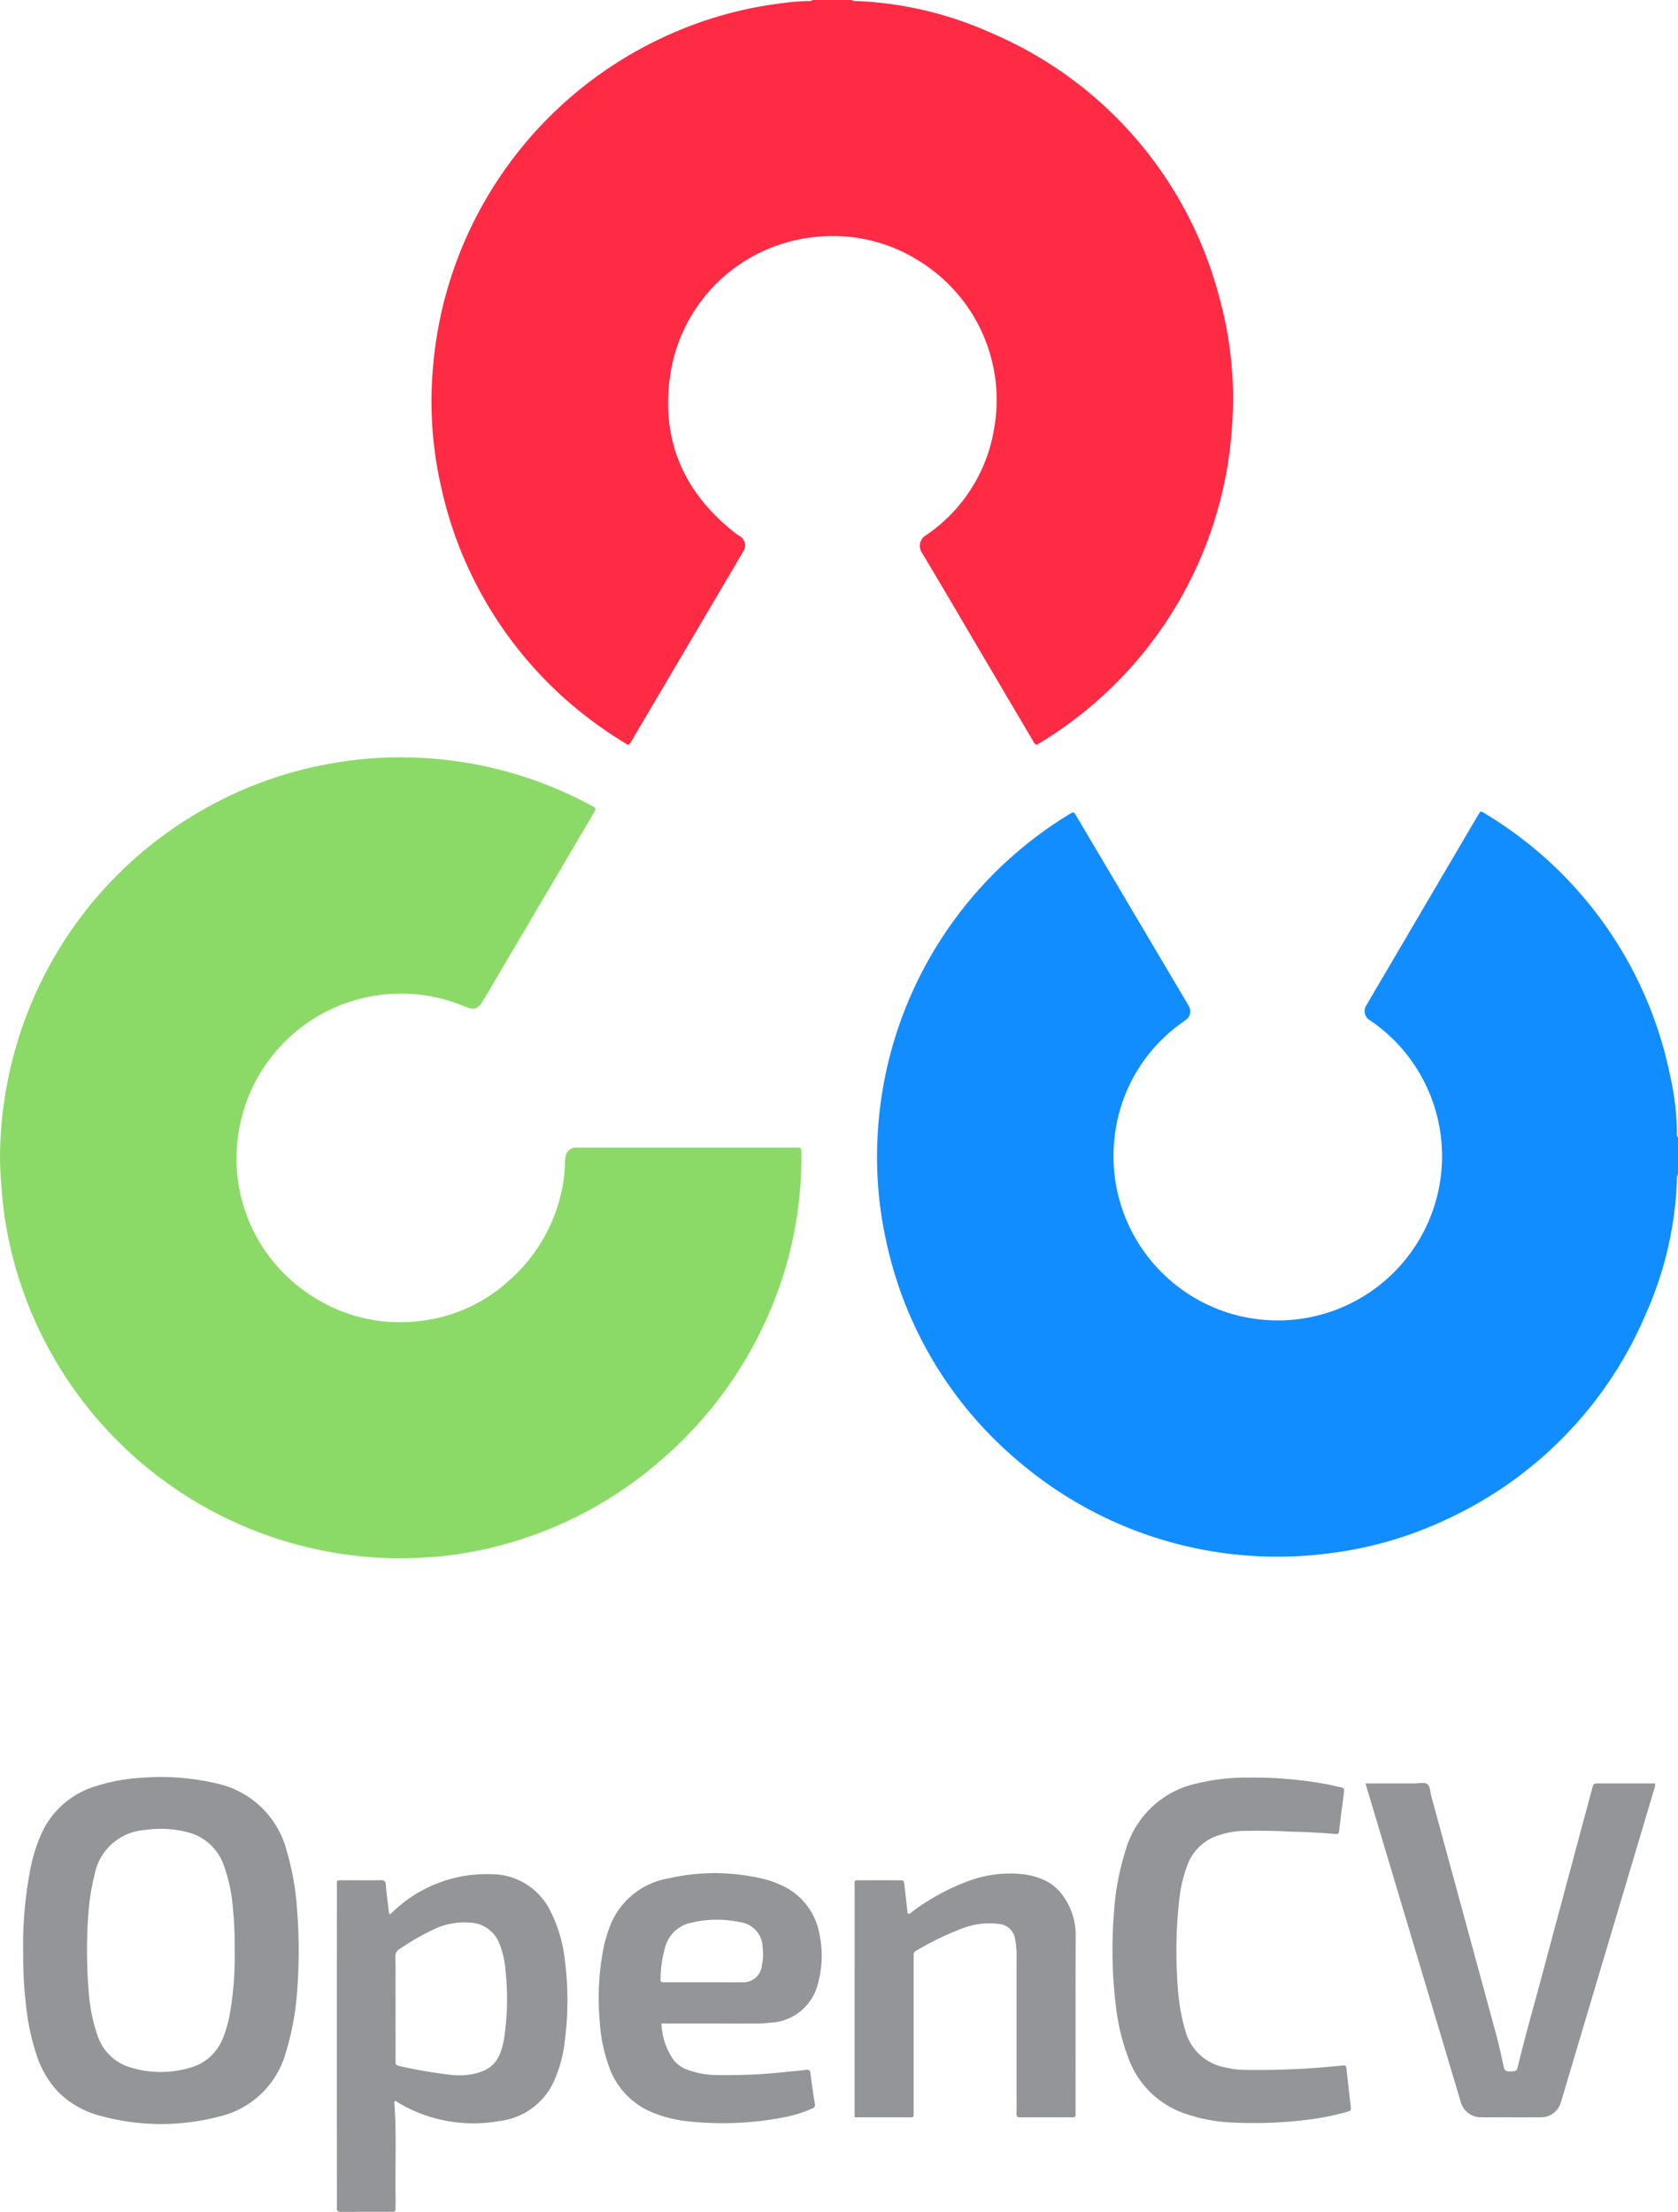 <svg id="Layer_1" data-name="Layer 1" xmlns="http://www.w3.org/2000/svg" viewBox="0 0 153.714 202.647"><defs><style>.cls-1{fill:#ff2a44;}.cls-2{fill:#128dff;}.cls-3{fill:#8bda67;}.cls-4{fill:#939598;}</style></defs><g id="vmjdE7.tif"><path class="cls-1" d="M320.268,241.733a.833.833,0,0,0,.508.095,33.428,33.428,0,0,1,12.23,2.887,36.299,36.299,0,0,1,20.945,24.151,34.659,34.659,0,0,1,1.219,11.538,36.658,36.658,0,0,1-17.477,29.303c-.05.031-.099.063-.149.093-.38.221-.385.224-.615-.166q-2.442-4.135-4.879-8.272c-1.754-2.977-3.491-5.963-5.271-8.924a1.141,1.141,0,0,1,.371-1.695,14.64,14.64,0,0,0,6.207-9.768,14.961,14.961,0,0,0-6.849-15.318,14.725,14.725,0,0,0-9.516-2.214,14.9,14.9,0,0,0-13.258,12.315c-1,6.117,1.085,11.084,5.988,14.871.077.06.159.113.238.171a1.008,1.008,0,0,1,.347,1.552c-.547.947-1.105,1.887-1.66,2.828q-4.222,7.164-8.446,14.327-.045.076-.091.15c-.225.359-.232.37-.576.154-.627-.395-1.26-.784-1.865-1.212a36.433,36.433,0,0,1-14.987-22.316,35.328,35.328,0,0,1-.723-11.003,36.697,36.697,0,0,1,20.882-30.035,35.833,35.833,0,0,1,10.781-3.181,23.881,23.881,0,0,1,2.623-.238.724.724,0,0,0,.505-.094Z" transform="translate(-242.286 -241.733)"/><path class="cls-2" d="M396,349.331a.778.778,0,0,0-.096.507,33.02,33.02,0,0,1-2.814,12.19,36.357,36.357,0,0,1-17.852,18.695,35.338,35.338,0,0,1-11.232,3.324,36.525,36.525,0,0,1-28.409-8.423,36.195,36.195,0,0,1-12.125-20.16,35.402,35.402,0,0,1-.827-8.782,36.681,36.681,0,0,1,17.465-30.273c.05-.031.099-.064.149-.093.382-.222.387-.225.62.168q2.269,3.829,4.535,7.661,2.759,4.662,5.518,9.325c.089.151.185.3.261.457a.933.933,0,0,1-.244,1.213c-.13.117-.283.208-.423.313a14.828,14.828,0,0,0-6.127,10.389,15.048,15.048,0,1,0,23.643-10.457c-.064-.045-.13-.087-.193-.133a.988.988,0,0,1-.339-1.509c.553-.966,1.121-1.923,1.685-2.882q4.182-7.121,8.365-14.241c.108-.184.223-.363.328-.534a.763.763,0,0,1,.444.188,36.494,36.494,0,0,1,16.931,23.937,24.651,24.651,0,0,1,.641,5.221c.001.169-.044.355.096.501Z" transform="translate(-242.286 -241.733)"/><path class="cls-3" d="M279.038,384.501A36.711,36.711,0,0,1,242.805,353.821c-.212-1.248-.323-2.511-.417-3.777a28.432,28.432,0,0,1-.079-3.451,37.031,37.031,0,0,1,3.985-15.4,36.619,36.619,0,0,1,14.094-14.989,36.197,36.197,0,0,1,12.575-4.582,35.192,35.192,0,0,1,7.466-.476,36.609,36.609,0,0,1,15.797,4.267c.759.405.755.282.301,1.054q-4.396,7.469-8.801,14.933c-.397.673-.789,1.347-1.192,2.016-.459.763-.823.888-1.657.537a15.056,15.056,0,0,0-20.716,11.419,14.933,14.933,0,0,0,6.913,15.232,14.678,14.678,0,0,0,9.526,2.173,14.506,14.506,0,0,0,8.437-3.832,15.126,15.126,0,0,0,4.667-7.954,11.841,11.841,0,0,0,.328-2.548,4.04,4.04,0,0,1,.054-.699.962.962,0,0,1,1.004-.871c.117-.005.234-.002.352-.002q9.787-0,19.575-0c.039,0,.078-0.0.117 0.0.557.005.558.005.564.59a36.261,36.261,0,0,1-.33,5.134,35.058,35.058,0,0,1-2.031,7.973,37.141,37.141,0,0,1-10.456,14.903,36.563,36.563,0,0,1-16.009,8.155,33.345,33.345,0,0,1-5.261.773C280.754,384.459,279.898,384.489,279.038,384.501Z" transform="translate(-242.286 -241.733)"/><path class="cls-4" d="M269.49,416.57a24.526,24.526,0,0,0-.93-5.23A8.475,8.475,0,0,0,262,405.1a22.034,22.034,0,0,0-6.63-.5,16.648,16.648,0,0,0-4.25.76,7.974,7.974,0,0,0-5.12,4.55,15.87,15.87,0,0,0-.88,2.79,36.953,36.953,0,0,0-.71,8.05,38.352,38.352,0,0,0,.26,4.71,21.257,21.257,0,0,0,.92,4.4,9.014,9.014,0,0,0,1.98,3.48,8.453,8.453,0,0,0,3.92,2.24,20.919,20.919,0,0,0,10.77.09,8.301,8.301,0,0,0,6.22-5.92,25.246,25.246,0,0,0,1.02-5.51A47.902,47.902,0,0,0,269.49,416.57Zm-6.19,9.9a11.496,11.496,0,0,1-.56,1.9,4.476,4.476,0,0,1-3.08,2.81,9.351,9.351,0,0,1-5.37-.02,4.506,4.506,0,0,1-3.06-2.91,15.615,15.615,0,0,1-.82-4.12,44.848,44.848,0,0,1,0-7.42,20.745,20.745,0,0,1,.54-3.23,5.047,5.047,0,0,1,4.61-4.09,9.759,9.759,0,0,1,3.84.19,4.724,4.724,0,0,1,3.34,2.92,14.941,14.941,0,0,1,.89,4.16,32.783,32.783,0,0,1,.15,3.65A30.457,30.457,0,0,1,263.3,426.47Z" transform="translate(-242.286 -241.733)"/><path class="cls-4" d="M294,421.09a12.856,12.856,0,0,0-1.28-4.24,6.016,6.016,0,0,0-5.53-3.41,12.35,12.35,0,0,0-8.97,3.5c-.07.06-.12.16-.28.16-.04-.26-.07-.52-.1-.79-.08-.64-.17-1.28-.21-1.92-.02-.34-.17-.4-.47-.4-1.12.02-2.23,0-3.34.01-.8,0-.67-.09-.67.69q-.015,14.475,0,28.95a2.08,2.08,0,0,1-.01.35c-.04.31.11.39.4.39,1.53-.01,3.05,0,4.58-.01.39,0,.4-.01.4-.43q.015-.645,0-1.29c-.03-2.72.09-5.43-.1-8.14-.01-.09-.04-.19.03-.27.12-.04.19.05.26.1a13.461,13.461,0,0,0,9.36,1.71,6.275,6.275,0,0,0,5.06-3.87,11.886,11.886,0,0,0,.87-3.27A28.844,28.844,0,0,0,294,421.09Zm-5.51,7.22a6.726,6.726,0,0,1-.43,1.64,2.763,2.763,0,0,1-1.64,1.57,6.078,6.078,0,0,1-2.77.31,42.198,42.198,0,0,1-4.84-.83c-.29-.06-.29-.24-.29-.47.01-1.6,0-3.2,0-4.8,0-1.58.01-3.16-.01-4.74a.733.733,0,0,1,.39-.7,23.129,23.129,0,0,1,3.24-1.85,6.489,6.489,0,0,1,3.19-.56,2.981,2.981,0,0,1,2.7,1.92,8.247,8.247,0,0,1,.56,2.44A24.174,24.174,0,0,1,288.49,428.31Z" transform="translate(-242.286 -241.733)"/><path class="cls-4" d="M367.383,405.125c1.544,0,3.027-.004,4.511.003.388.002.859-.152,1.143.065.281.214.257.705.358,1.077q2.946,10.807,5.883,21.616c.285,1.053.527,2.12.751,3.188.071.338.195.445.537.435.666-.019.653-.001.811-.651.628-2.597,1.367-5.164,2.058-7.745q2.338-8.73,4.684-17.457c.142-.53.143-.531.687-.532q2.315-.001,4.63-0h.457a.788.788,0,0,1-.061.481Q389.607,419.789,385.383,433.971c-.033.112-.061.226-.1.336a1.891,1.891,0,0,1-1.934,1.404c-1.367.015-2.735.005-4.102.005-.41 0-.821.008-1.231-.003a1.915,1.915,0,0,1-1.939-1.48q-4.285-14.316-8.565-28.633C367.473,405.47,367.441,405.339,367.383,405.125Z" transform="translate(-242.286 -241.733)"/><path class="cls-4" d="M311.3,427.13a15.021,15.021,0,0,0,1.64-.09,4.684,4.684,0,0,0,4.29-3.64,9.516,9.516,0,0,0,.12-4.47,6.023,6.023,0,0,0-3.66-4.55,7.386,7.386,0,0,0-1.32-.47,19.039,19.039,0,0,0-8.88-.08,6.997,6.997,0,0,0-5.43,4.65,14.04,14.04,0,0,0-.42,1.4,23.8,23.8,0,0,0-.42,6.99,14.79,14.79,0,0,0,.77,3.95,7.037,7.037,0,0,0,4.26,4.53,11.688,11.688,0,0,0,2.78.7,29.585,29.585,0,0,0,9.15-.35,11.801,11.801,0,0,0,2.51-.79.342.342,0,0,0,.24-.44c-.15-.92-.29-1.85-.4-2.78-.03-.29-.14-.35-.4-.32-.57.07-1.13.12-1.69.17a49.439,49.439,0,0,1-6.55.3,7.903,7.903,0,0,1-2.59-.47,2.869,2.869,0,0,1-1.25-.83,6.17,6.17,0,0,1-1.17-3.42h.63C306.11,427.12,308.7,427.12,311.3,427.13Zm-8.5-4.21a10.803,10.803,0,0,1,.38-2.65,3.129,3.129,0,0,1,2.46-2.39,10.095,10.095,0,0,1,4.41-.05,2.377,2.377,0,0,1,2.1,2.38,4.623,4.623,0,0,1-.07,1.57,1.714,1.714,0,0,1-1.86,1.56c-1.15.01-2.3,0-3.45,0H303.2C302.79,423.34,302.78,423.33,302.8,422.92Z" transform="translate(-242.286 -241.733)"/><path class="cls-4" d="M360.548,409.543c-1.487-.085-2.796-.085-4.104-.075a7.868,7.868,0,0,0-2.586.43,4.475,4.475,0,0,0-2.782,2.662,13.099,13.099,0,0,0-.79,3.469,42.429,42.429,0,0,0-.1,7.838,17.819,17.819,0,0,0,.699,3.968,4.63,4.63,0,0,0,3.556,3.292,8.142,8.142,0,0,0,1.913.243,72.777,72.777,0,0,0,8.891-.404c.305-.036.363.054.39.321.114,1.107.249,2.211.372,3.316.056.502.052.505-.403.632a23.426,23.426,0,0,1-3.497.696,39.623,39.623,0,0,1-7.134.252,14.933,14.933,0,0,1-3.9-.732,8.38,8.38,0,0,1-5.389-5.082,19.466,19.466,0,0,1-1.144-4.586,42.241,42.241,0,0,1-.219-8.652,24.193,24.193,0,0,1,1.137-6.081,8.682,8.682,0,0,1,6.528-5.936,18.919,18.919,0,0,1,4.644-.522,36.936,36.936,0,0,1,7.398.645c.363.074.721.172,1.086.237.239.043.332.146.299.395q-.242,1.828-.462,3.659c-.032.266-.182.238-.369.224C363.179,409.648,361.776,409.557,360.548,409.543Z" transform="translate(-242.286 -241.733)"/><path class="cls-4" d="M320.574,435.716v-.641q0-10.222.001-20.445c0-.717-.087-.628.611-.631q1.728-.007,3.457-0c.427.001.44.005.493.437.107.871.197,1.744.295,2.621.247.055.362-.141.508-.245a20.356,20.356,0,0,1,5.02-2.73,10.923,10.923,0,0,1,5.005-.645,6.367,6.367,0,0,1,1.696.424,4.261,4.261,0,0,1,2.067,1.654,6.102,6.102,0,0,1,1.098,3.328c-.021,5.428-.009,10.857-.009,16.286a2.877,2.877,0,0,0,.001.293c.024.229-.07.31-.301.299-.331-.017-.664-.004-.996-.004-1.25,0-2.5-.007-3.75.005-.278.003-.376-.073-.368-.362.02-.663.006-1.328.006-1.992q-0-6.18 0-12.361a6.954,6.954,0,0,0-.14-1.629,1.61,1.61,0,0,0-1.465-1.378,6.779,6.779,0,0,0-3.282.379,26.341,26.341,0,0,0-4.312,2.081.4.4,0,0,0-.229.426c.009.136.001.273.001.41q0,6.854,0,13.708c0,.156-.006.313 0.0.469.007.172-.069.253-.241.243-.019-.001-.039.001-.059.001C324.007,435.716,322.33,435.716,320.574,435.716Z" transform="translate(-242.286 -241.733)"/></g></svg>